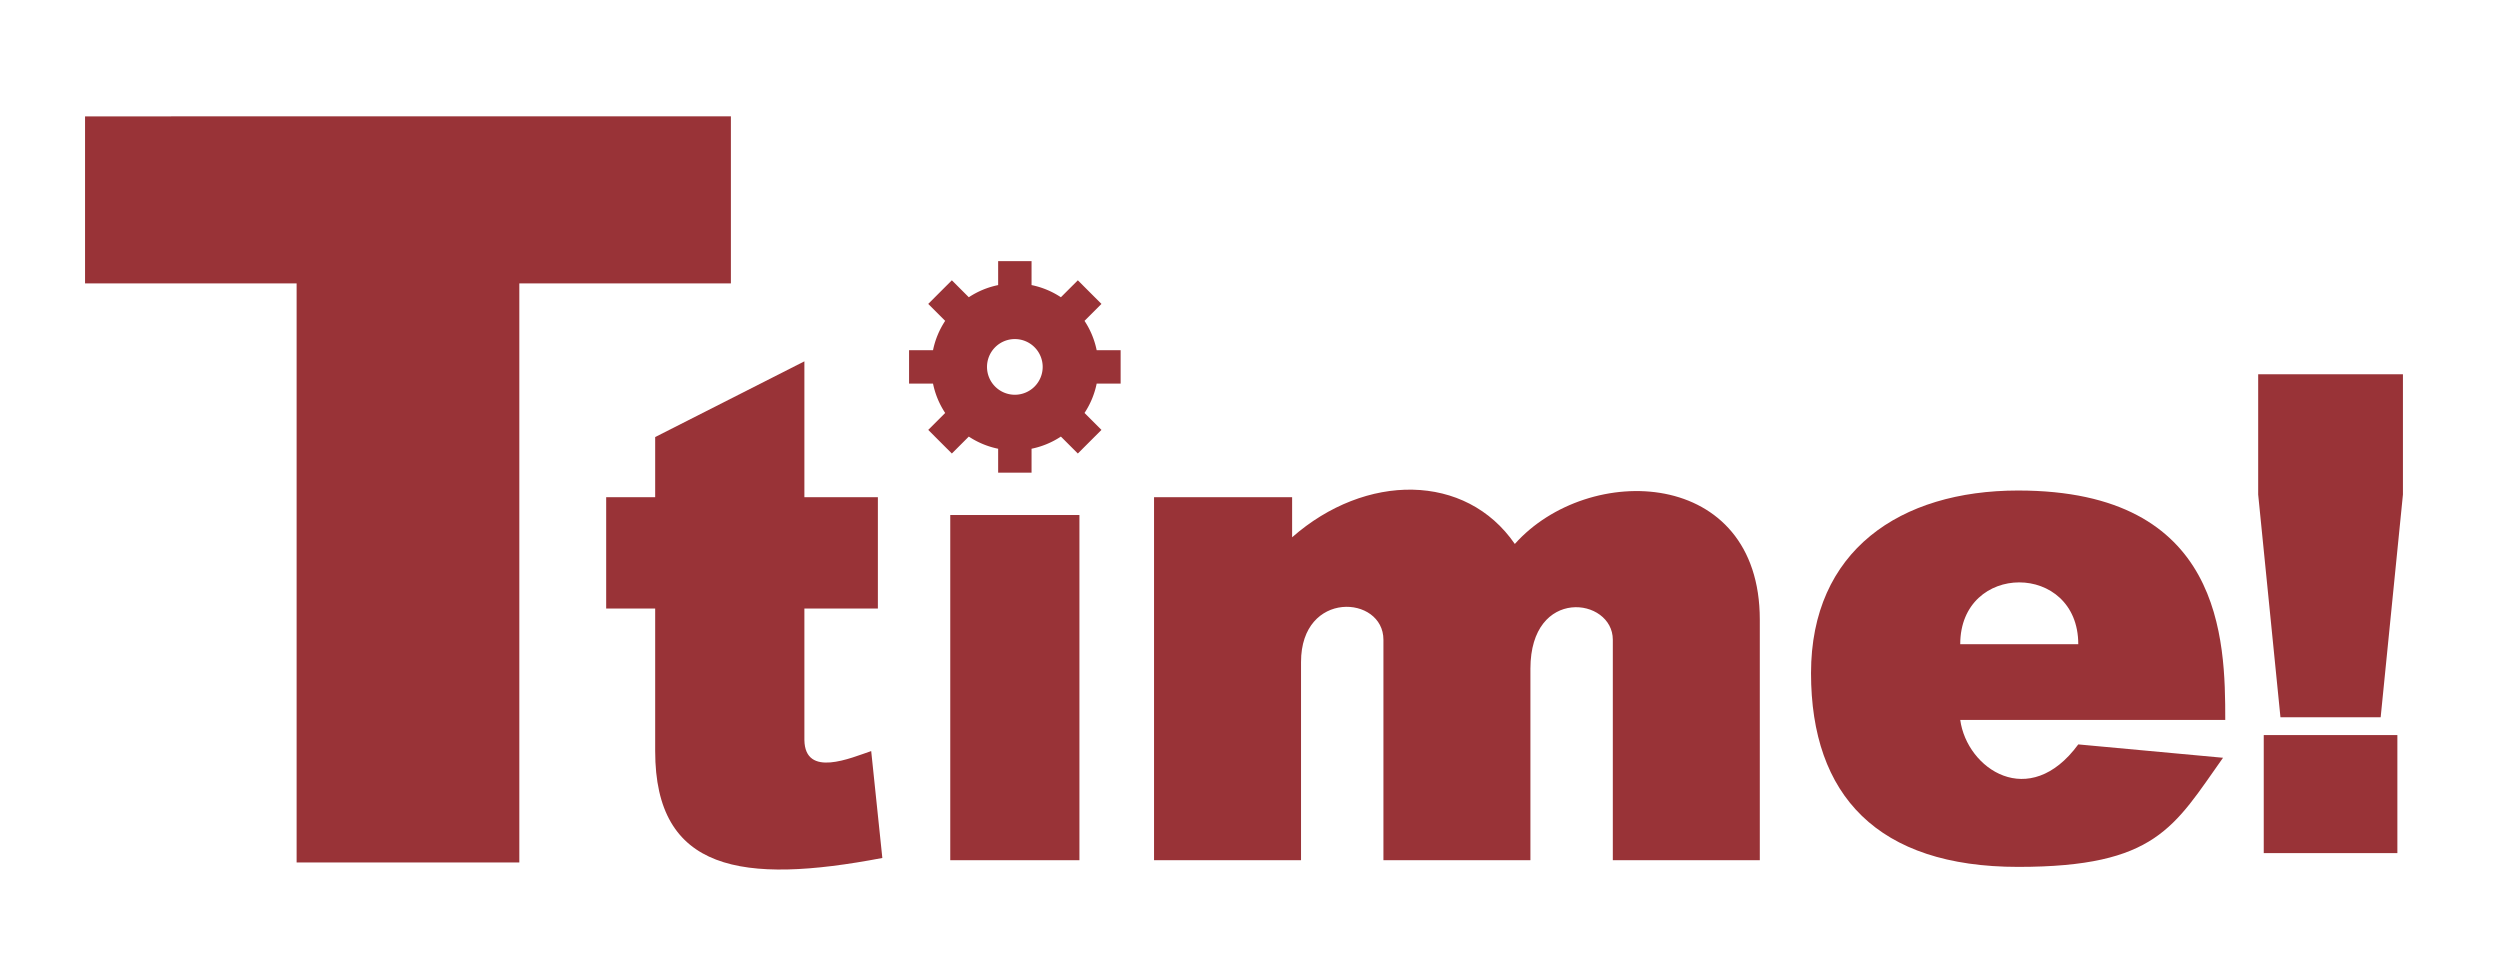 <?xml version="1.0" encoding="UTF-8" standalone="no"?>
<svg
   xmlns:dc="http://purl.org/dc/elements/1.1/"
   xmlns:cc="http://creativecommons.org/ns#"
   xmlns:rdf="http://www.w3.org/1999/02/22-rdf-syntax-ns#"
   xmlns:svg="http://www.w3.org/2000/svg"
   xmlns="http://www.w3.org/2000/svg"
   xmlns:sodipodi="http://sodipodi.sourceforge.net/DTD/sodipodi-0.dtd"
   xmlns:inkscape="http://www.inkscape.org/namespaces/inkscape"
   version="1.1"
   id="svg62"
   width="1004.685"
   height="394.031"
   viewBox="0 0 1004.685 394.031"
   sodipodi:docname="ttime_logo_red.svg"
   inkscape:version="1.0.2 (e86c8708, 2021-01-15)">
  <defs
     id="defs66" />
  <sodipodi:namedview
     inkscape:document-rotation="0"
     pagecolor="#ffffff"
     bordercolor="#666666"
     borderopacity="1"
     objecttolerance="10"
     gridtolerance="10"
     guidetolerance="10"
     inkscape:pageopacity="0"
     inkscape:pageshadow="2"
     inkscape:window-width="1440"
     inkscape:window-height="847"
     id="namedview64"
     showgrid="false"
     fit-margin-top="0"
     fit-margin-left="0"
     fit-margin-right="0"
     fit-margin-bottom="0"
     inkscape:zoom="0.53549145"
     inkscape:cx="240.0259"
     inkscape:cy="64.051266"
     inkscape:window-x="0"
     inkscape:window-y="25"
     inkscape:window-maximized="1"
     inkscape:current-layer="g70">
    <inkscape:grid
       type="xygrid"
       id="grid74"
       originx="41.641"
       originy="-137.602" />
  </sodipodi:namedview>
  <g
     inkscape:groupmode="layer"
     inkscape:label="Image"
     id="g70"
     transform="translate(41.641,-137.602)">
    <g
       style="fill:#993337;fill-opacity:1"
       id="g1000"
       transform="matrix(0.895,0,0,0.895,-20.888,157.516)">
      <path
         id="path76"
         d="m 15,30 v 75 h 95 V 365 H 210 V 105 h 95 V 30 Z"
         style="fill:#993337;fill-opacity:1;stroke:none;stroke-width:1px;stroke-linecap:butt;stroke-linejoin:miter;stroke-opacity:1" />
      <path
         sodipodi:nodetypes="csccccccccccccc"
         id="path78"
         d="m 271,251 v 64 c 0,54 39,60 102,48 l -5,-48 c -9,3 -29.75,12.229 -30,-5 0,-18 0,-59 0,-59 h 33 v -50 h -33 v -61 l -67,34 v 27 h -22 v 50 z"
         style="fill:#993337;fill-opacity:1;stroke:none;stroke-width:1px;stroke-linecap:butt;stroke-linejoin:miter;stroke-opacity:1" />
      <path
         id="path80"
         d="m 403.5,209 h 58 v 155 h -58 z"
         style="fill:#993337;fill-opacity:1;stroke:none;stroke-width:1px;stroke-linecap:butt;stroke-linejoin:miter;stroke-opacity:1" />
      <path
         d="m 425,95 v 10.76 a 37.5,37.5 0 0 0 -13.176,5.459 l -7.609,-7.609 -10.605,10.605 7.607,7.607 A 37.5,37.5 0 0 0 395.758,135 H 385 v 15 h 10.76 a 37.5,37.5 0 0 0 5.457,13.178 l -7.607,7.607 10.605,10.605 7.607,-7.607 A 37.5,37.5 0 0 0 425,179.242 V 190 h 15 v -10.76 a 37.5,37.5 0 0 0 13.176,-5.459 l 7.609,7.609 10.605,-10.605 -7.607,-7.607 A 37.5,37.5 0 0 0 469.242,150 H 480 v -15 h -10.76 a 37.5,37.5 0 0 0 -5.457,-13.178 l 7.607,-7.607 -10.605,-10.605 -7.607,7.607 A 37.5,37.5 0 0 0 440,105.758 V 95 Z m 7.486,35 A 12.5,12.5 0 0 1 432.5,130 12.5,12.5 0 0 1 445,142.5 12.5,12.5 0 0 1 432.5,155 12.5,12.5 0 0 1 420,142.5 12.5,12.5 0 0 1 432.486,130 Z"
         style="fill:#993337;fill-opacity:1;stroke:none"
         id="path86" />
      <path
         sodipodi:nodetypes="cccssccssccscccc"
         id="path158"
         d="m 495,201 v 163 h 66 v -89 c 0,-32.463 37,-30 37,-10 v 99 h 66 v -86 c 0,-37 37,-32 37,-13 v 99 h 66 V 256 c 0,-68.466 -77,-71 -110,-34 -22,-32 -67,-32 -100,-3 v -18 z"
         style="fill:#993337;fill-opacity:1;stroke:none;stroke-width:1px;stroke-linecap:butt;stroke-linejoin:miter;stroke-opacity:1" />
      <path
         d="m 883,198 c -53,0 -93,27 -93,82 0,55 30,87 93,87 62,0 70,-18 92,-49 l -65,-6 c -22,30 -50,11 -53,-11 h 119 c 0,-36 -1,-103 -93,-103 z m 0.5,41.25 c 13.25,0 26.5,9.25 26.5,27.75 h -53 c 0,-18.5 13.25,-27.75 26.5,-27.75 z"
         style="fill:#993337;fill-opacity:1;stroke:none;stroke-width:1px;stroke-linecap:butt;stroke-linejoin:miter;stroke-opacity:1"
         id="path160" />
      <rect
         y="307.813"
         x="993.282"
         height="53"
         width="60"
         id="rect164"
         style="fill:#993337;fill-opacity:1;stroke:none" />
      <path
         sodipodi:nodetypes="ccccccc"
         id="path166"
         d="m 1000.783,299.813 h 45 l 10,-100 v -54 h -65 v 54 z"
         style="fill:#993337;fill-opacity:1;stroke:none;stroke-width:1px;stroke-linecap:butt;stroke-linejoin:miter;stroke-opacity:1" />
    </g>
  </g>
</svg>
